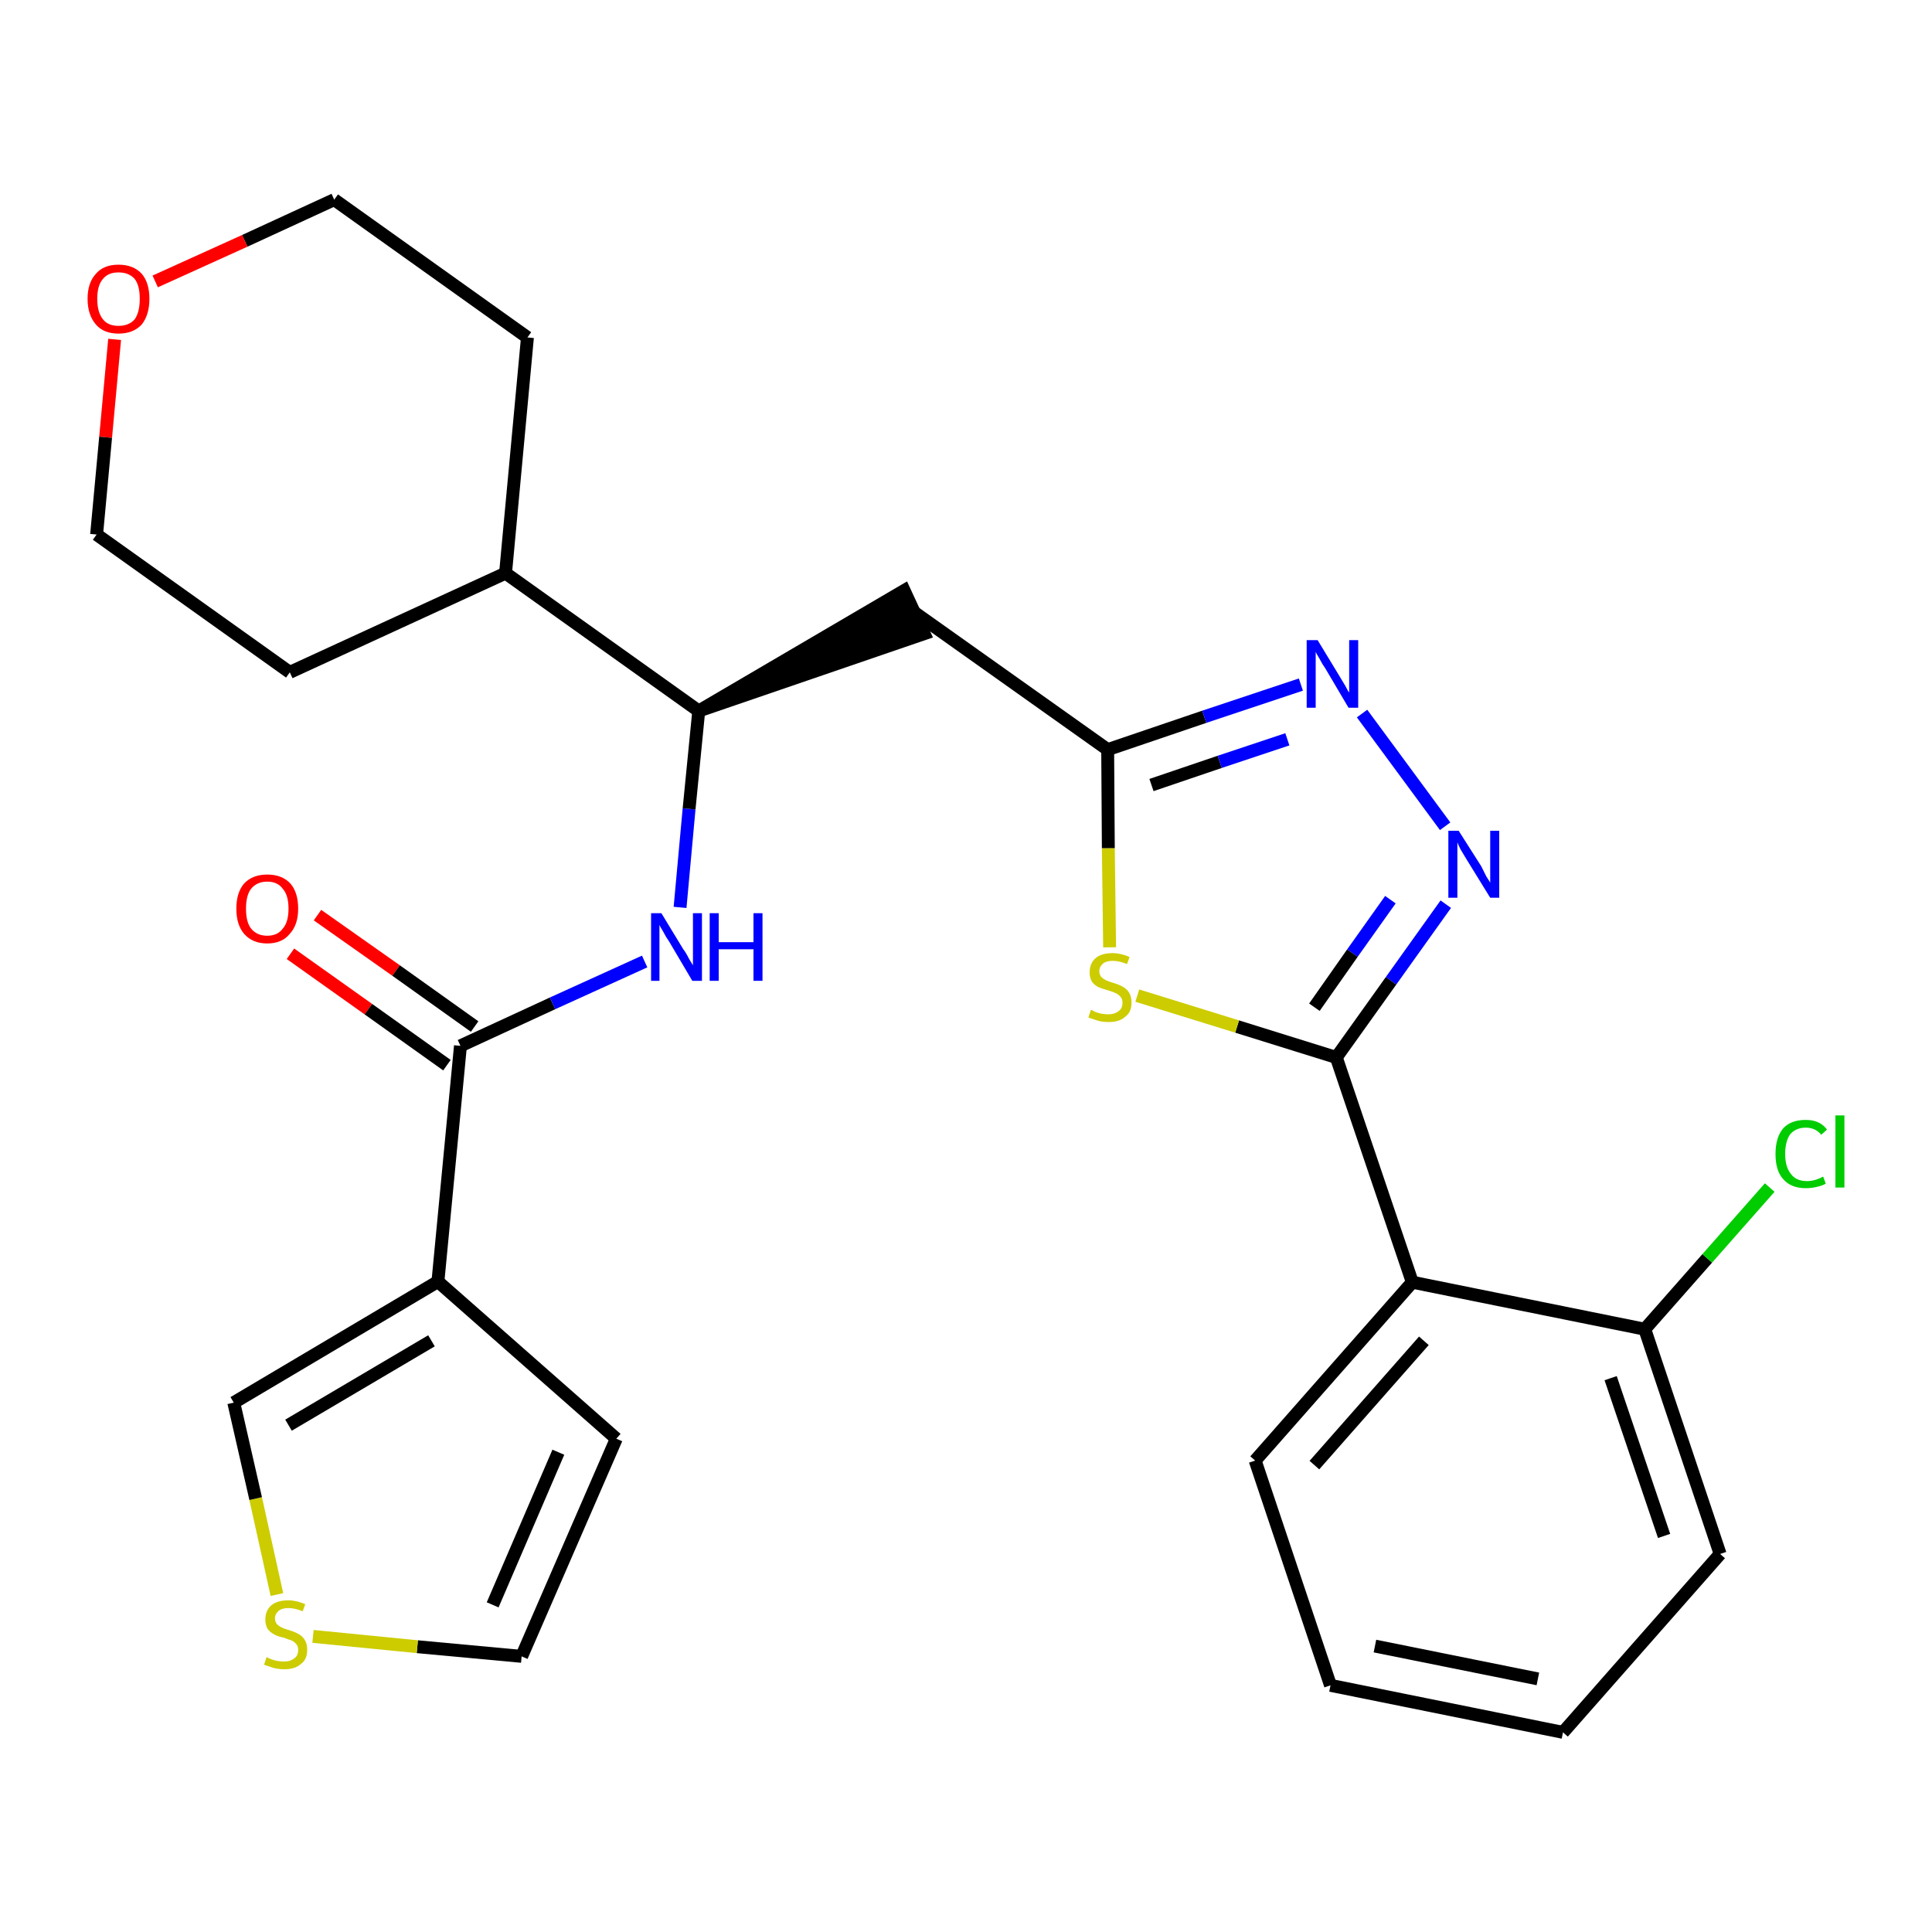 <?xml version='1.0' encoding='iso-8859-1'?>
<svg version='1.1' baseProfile='full'
              xmlns='http://www.w3.org/2000/svg'
                      xmlns:rdkit='http://www.rdkit.org/xml'
                      xmlns:xlink='http://www.w3.org/1999/xlink'
                  xml:space='preserve'
width='300px' height='300px' viewBox='0 0 300 300'>
<!-- END OF HEADER -->
<path class='bond-0 atom-0 atom-1' d='M 45.1,148.1 L 57.2,156.7' style='fill:none;fill-rule:evenodd;stroke:#FF0000;stroke-width:2.0px;stroke-linecap:butt;stroke-linejoin:miter;stroke-opacity:1' />
<path class='bond-0 atom-0 atom-1' d='M 57.2,156.7 L 69.4,165.4' style='fill:none;fill-rule:evenodd;stroke:#000000;stroke-width:2.0px;stroke-linecap:butt;stroke-linejoin:miter;stroke-opacity:1' />
<path class='bond-0 atom-0 atom-1' d='M 49.3,142.1 L 61.5,150.7' style='fill:none;fill-rule:evenodd;stroke:#FF0000;stroke-width:2.0px;stroke-linecap:butt;stroke-linejoin:miter;stroke-opacity:1' />
<path class='bond-0 atom-0 atom-1' d='M 61.5,150.7 L 73.7,159.4' style='fill:none;fill-rule:evenodd;stroke:#000000;stroke-width:2.0px;stroke-linecap:butt;stroke-linejoin:miter;stroke-opacity:1' />
<path class='bond-1 atom-1 atom-2' d='M 71.5,162.4 L 85.8,155.8' style='fill:none;fill-rule:evenodd;stroke:#000000;stroke-width:2.0px;stroke-linecap:butt;stroke-linejoin:miter;stroke-opacity:1' />
<path class='bond-1 atom-1 atom-2' d='M 85.8,155.8 L 100.1,149.3' style='fill:none;fill-rule:evenodd;stroke:#0000FF;stroke-width:2.0px;stroke-linecap:butt;stroke-linejoin:miter;stroke-opacity:1' />
<path class='bond-22 atom-1 atom-23' d='M 71.5,162.4 L 68.0,199.0' style='fill:none;fill-rule:evenodd;stroke:#000000;stroke-width:2.0px;stroke-linecap:butt;stroke-linejoin:miter;stroke-opacity:1' />
<path class='bond-2 atom-2 atom-3' d='M 105.6,140.9 L 107.0,125.6' style='fill:none;fill-rule:evenodd;stroke:#0000FF;stroke-width:2.0px;stroke-linecap:butt;stroke-linejoin:miter;stroke-opacity:1' />
<path class='bond-2 atom-2 atom-3' d='M 107.0,125.6 L 108.5,110.4' style='fill:none;fill-rule:evenodd;stroke:#000000;stroke-width:2.0px;stroke-linecap:butt;stroke-linejoin:miter;stroke-opacity:1' />
<path class='bond-3 atom-3 atom-4' d='M 108.5,110.4 L 143.5,98.4 L 140.4,91.7 Z' style='fill:#000000;fill-rule:evenodd;fill-opacity:1;stroke:#000000;stroke-width:2.0px;stroke-linecap:butt;stroke-linejoin:miter;stroke-opacity:1;' />
<path class='bond-16 atom-3 atom-17' d='M 108.5,110.4 L 78.5,89.0' style='fill:none;fill-rule:evenodd;stroke:#000000;stroke-width:2.0px;stroke-linecap:butt;stroke-linejoin:miter;stroke-opacity:1' />
<path class='bond-4 atom-4 atom-5' d='M 142.0,95.1 L 172.0,116.4' style='fill:none;fill-rule:evenodd;stroke:#000000;stroke-width:2.0px;stroke-linecap:butt;stroke-linejoin:miter;stroke-opacity:1' />
<path class='bond-5 atom-5 atom-6' d='M 172.0,116.4 L 187.0,111.3' style='fill:none;fill-rule:evenodd;stroke:#000000;stroke-width:2.0px;stroke-linecap:butt;stroke-linejoin:miter;stroke-opacity:1' />
<path class='bond-5 atom-5 atom-6' d='M 187.0,111.3 L 202.0,106.3' style='fill:none;fill-rule:evenodd;stroke:#0000FF;stroke-width:2.0px;stroke-linecap:butt;stroke-linejoin:miter;stroke-opacity:1' />
<path class='bond-5 atom-5 atom-6' d='M 178.8,121.9 L 189.4,118.3' style='fill:none;fill-rule:evenodd;stroke:#000000;stroke-width:2.0px;stroke-linecap:butt;stroke-linejoin:miter;stroke-opacity:1' />
<path class='bond-5 atom-5 atom-6' d='M 189.4,118.3 L 199.9,114.8' style='fill:none;fill-rule:evenodd;stroke:#0000FF;stroke-width:2.0px;stroke-linecap:butt;stroke-linejoin:miter;stroke-opacity:1' />
<path class='bond-27 atom-16 atom-5' d='M 172.3,147.1 L 172.1,131.7' style='fill:none;fill-rule:evenodd;stroke:#CCCC00;stroke-width:2.0px;stroke-linecap:butt;stroke-linejoin:miter;stroke-opacity:1' />
<path class='bond-27 atom-16 atom-5' d='M 172.1,131.7 L 172.0,116.4' style='fill:none;fill-rule:evenodd;stroke:#000000;stroke-width:2.0px;stroke-linecap:butt;stroke-linejoin:miter;stroke-opacity:1' />
<path class='bond-6 atom-6 atom-7' d='M 211.5,110.8 L 224.4,128.3' style='fill:none;fill-rule:evenodd;stroke:#0000FF;stroke-width:2.0px;stroke-linecap:butt;stroke-linejoin:miter;stroke-opacity:1' />
<path class='bond-7 atom-7 atom-8' d='M 224.5,140.4 L 216.0,152.3' style='fill:none;fill-rule:evenodd;stroke:#0000FF;stroke-width:2.0px;stroke-linecap:butt;stroke-linejoin:miter;stroke-opacity:1' />
<path class='bond-7 atom-7 atom-8' d='M 216.0,152.3 L 207.5,164.2' style='fill:none;fill-rule:evenodd;stroke:#000000;stroke-width:2.0px;stroke-linecap:butt;stroke-linejoin:miter;stroke-opacity:1' />
<path class='bond-7 atom-7 atom-8' d='M 215.9,139.7 L 210.0,148.0' style='fill:none;fill-rule:evenodd;stroke:#0000FF;stroke-width:2.0px;stroke-linecap:butt;stroke-linejoin:miter;stroke-opacity:1' />
<path class='bond-7 atom-7 atom-8' d='M 210.0,148.0 L 204.1,156.4' style='fill:none;fill-rule:evenodd;stroke:#000000;stroke-width:2.0px;stroke-linecap:butt;stroke-linejoin:miter;stroke-opacity:1' />
<path class='bond-8 atom-8 atom-9' d='M 207.5,164.2 L 219.3,199.1' style='fill:none;fill-rule:evenodd;stroke:#000000;stroke-width:2.0px;stroke-linecap:butt;stroke-linejoin:miter;stroke-opacity:1' />
<path class='bond-15 atom-8 atom-16' d='M 207.5,164.2 L 192.1,159.4' style='fill:none;fill-rule:evenodd;stroke:#000000;stroke-width:2.0px;stroke-linecap:butt;stroke-linejoin:miter;stroke-opacity:1' />
<path class='bond-15 atom-8 atom-16' d='M 192.1,159.4 L 176.6,154.6' style='fill:none;fill-rule:evenodd;stroke:#CCCC00;stroke-width:2.0px;stroke-linecap:butt;stroke-linejoin:miter;stroke-opacity:1' />
<path class='bond-9 atom-9 atom-10' d='M 219.3,199.1 L 194.9,226.8' style='fill:none;fill-rule:evenodd;stroke:#000000;stroke-width:2.0px;stroke-linecap:butt;stroke-linejoin:miter;stroke-opacity:1' />
<path class='bond-9 atom-9 atom-10' d='M 221.1,208.2 L 204.1,227.5' style='fill:none;fill-rule:evenodd;stroke:#000000;stroke-width:2.0px;stroke-linecap:butt;stroke-linejoin:miter;stroke-opacity:1' />
<path class='bond-30 atom-14 atom-9' d='M 255.4,206.4 L 219.3,199.1' style='fill:none;fill-rule:evenodd;stroke:#000000;stroke-width:2.0px;stroke-linecap:butt;stroke-linejoin:miter;stroke-opacity:1' />
<path class='bond-10 atom-10 atom-11' d='M 194.9,226.8 L 206.6,261.7' style='fill:none;fill-rule:evenodd;stroke:#000000;stroke-width:2.0px;stroke-linecap:butt;stroke-linejoin:miter;stroke-opacity:1' />
<path class='bond-11 atom-11 atom-12' d='M 206.6,261.7 L 242.7,269.0' style='fill:none;fill-rule:evenodd;stroke:#000000;stroke-width:2.0px;stroke-linecap:butt;stroke-linejoin:miter;stroke-opacity:1' />
<path class='bond-11 atom-11 atom-12' d='M 213.5,255.6 L 238.8,260.7' style='fill:none;fill-rule:evenodd;stroke:#000000;stroke-width:2.0px;stroke-linecap:butt;stroke-linejoin:miter;stroke-opacity:1' />
<path class='bond-12 atom-12 atom-13' d='M 242.7,269.0 L 267.1,241.3' style='fill:none;fill-rule:evenodd;stroke:#000000;stroke-width:2.0px;stroke-linecap:butt;stroke-linejoin:miter;stroke-opacity:1' />
<path class='bond-13 atom-13 atom-14' d='M 267.1,241.3 L 255.4,206.4' style='fill:none;fill-rule:evenodd;stroke:#000000;stroke-width:2.0px;stroke-linecap:butt;stroke-linejoin:miter;stroke-opacity:1' />
<path class='bond-13 atom-13 atom-14' d='M 258.4,238.5 L 250.1,214.0' style='fill:none;fill-rule:evenodd;stroke:#000000;stroke-width:2.0px;stroke-linecap:butt;stroke-linejoin:miter;stroke-opacity:1' />
<path class='bond-14 atom-14 atom-15' d='M 255.4,206.4 L 265.1,195.4' style='fill:none;fill-rule:evenodd;stroke:#000000;stroke-width:2.0px;stroke-linecap:butt;stroke-linejoin:miter;stroke-opacity:1' />
<path class='bond-14 atom-14 atom-15' d='M 265.1,195.4 L 274.8,184.4' style='fill:none;fill-rule:evenodd;stroke:#00CC00;stroke-width:2.0px;stroke-linecap:butt;stroke-linejoin:miter;stroke-opacity:1' />
<path class='bond-17 atom-17 atom-18' d='M 78.5,89.0 L 81.9,52.4' style='fill:none;fill-rule:evenodd;stroke:#000000;stroke-width:2.0px;stroke-linecap:butt;stroke-linejoin:miter;stroke-opacity:1' />
<path class='bond-28 atom-22 atom-17' d='M 45.0,104.4 L 78.5,89.0' style='fill:none;fill-rule:evenodd;stroke:#000000;stroke-width:2.0px;stroke-linecap:butt;stroke-linejoin:miter;stroke-opacity:1' />
<path class='bond-18 atom-18 atom-19' d='M 81.9,52.4 L 51.9,31.0' style='fill:none;fill-rule:evenodd;stroke:#000000;stroke-width:2.0px;stroke-linecap:butt;stroke-linejoin:miter;stroke-opacity:1' />
<path class='bond-19 atom-19 atom-20' d='M 51.9,31.0 L 38.0,37.4' style='fill:none;fill-rule:evenodd;stroke:#000000;stroke-width:2.0px;stroke-linecap:butt;stroke-linejoin:miter;stroke-opacity:1' />
<path class='bond-19 atom-19 atom-20' d='M 38.0,37.4 L 24.1,43.7' style='fill:none;fill-rule:evenodd;stroke:#FF0000;stroke-width:2.0px;stroke-linecap:butt;stroke-linejoin:miter;stroke-opacity:1' />
<path class='bond-20 atom-20 atom-21' d='M 17.8,52.7 L 16.4,67.9' style='fill:none;fill-rule:evenodd;stroke:#FF0000;stroke-width:2.0px;stroke-linecap:butt;stroke-linejoin:miter;stroke-opacity:1' />
<path class='bond-20 atom-20 atom-21' d='M 16.4,67.9 L 15.0,83.0' style='fill:none;fill-rule:evenodd;stroke:#000000;stroke-width:2.0px;stroke-linecap:butt;stroke-linejoin:miter;stroke-opacity:1' />
<path class='bond-21 atom-21 atom-22' d='M 15.0,83.0 L 45.0,104.4' style='fill:none;fill-rule:evenodd;stroke:#000000;stroke-width:2.0px;stroke-linecap:butt;stroke-linejoin:miter;stroke-opacity:1' />
<path class='bond-23 atom-23 atom-24' d='M 68.0,199.0 L 95.7,223.4' style='fill:none;fill-rule:evenodd;stroke:#000000;stroke-width:2.0px;stroke-linecap:butt;stroke-linejoin:miter;stroke-opacity:1' />
<path class='bond-29 atom-27 atom-23' d='M 36.3,217.8 L 68.0,199.0' style='fill:none;fill-rule:evenodd;stroke:#000000;stroke-width:2.0px;stroke-linecap:butt;stroke-linejoin:miter;stroke-opacity:1' />
<path class='bond-29 atom-27 atom-23' d='M 44.8,221.3 L 67.0,208.2' style='fill:none;fill-rule:evenodd;stroke:#000000;stroke-width:2.0px;stroke-linecap:butt;stroke-linejoin:miter;stroke-opacity:1' />
<path class='bond-24 atom-24 atom-25' d='M 95.7,223.4 L 81.0,257.2' style='fill:none;fill-rule:evenodd;stroke:#000000;stroke-width:2.0px;stroke-linecap:butt;stroke-linejoin:miter;stroke-opacity:1' />
<path class='bond-24 atom-24 atom-25' d='M 86.7,225.5 L 76.5,249.2' style='fill:none;fill-rule:evenodd;stroke:#000000;stroke-width:2.0px;stroke-linecap:butt;stroke-linejoin:miter;stroke-opacity:1' />
<path class='bond-25 atom-25 atom-26' d='M 81.0,257.2 L 64.8,255.7' style='fill:none;fill-rule:evenodd;stroke:#000000;stroke-width:2.0px;stroke-linecap:butt;stroke-linejoin:miter;stroke-opacity:1' />
<path class='bond-25 atom-25 atom-26' d='M 64.8,255.7 L 48.6,254.1' style='fill:none;fill-rule:evenodd;stroke:#CCCC00;stroke-width:2.0px;stroke-linecap:butt;stroke-linejoin:miter;stroke-opacity:1' />
<path class='bond-26 atom-26 atom-27' d='M 43.0,247.6 L 39.7,232.7' style='fill:none;fill-rule:evenodd;stroke:#CCCC00;stroke-width:2.0px;stroke-linecap:butt;stroke-linejoin:miter;stroke-opacity:1' />
<path class='bond-26 atom-26 atom-27' d='M 39.7,232.7 L 36.3,217.8' style='fill:none;fill-rule:evenodd;stroke:#000000;stroke-width:2.0px;stroke-linecap:butt;stroke-linejoin:miter;stroke-opacity:1' />
<path  class='atom-0' d='M 36.7 141.1
Q 36.7 138.6, 37.9 137.2
Q 39.2 135.8, 41.5 135.8
Q 43.8 135.8, 45.1 137.2
Q 46.3 138.6, 46.3 141.1
Q 46.3 143.6, 45.0 145.0
Q 43.8 146.5, 41.5 146.5
Q 39.2 146.5, 37.9 145.0
Q 36.7 143.6, 36.7 141.1
M 41.5 145.3
Q 43.1 145.3, 43.9 144.2
Q 44.8 143.2, 44.8 141.1
Q 44.8 139.0, 43.9 138.0
Q 43.1 136.9, 41.5 136.9
Q 39.9 136.9, 39.0 138.0
Q 38.2 139.0, 38.2 141.1
Q 38.2 143.2, 39.0 144.2
Q 39.9 145.3, 41.5 145.3
' fill='#FF0000'/>
<path  class='atom-2' d='M 102.7 141.8
L 106.1 147.4
Q 106.5 147.9, 107.0 148.9
Q 107.6 149.9, 107.6 149.9
L 107.6 141.8
L 109.0 141.8
L 109.0 152.3
L 107.5 152.3
L 103.9 146.2
Q 103.4 145.5, 103.0 144.7
Q 102.5 143.9, 102.4 143.6
L 102.4 152.3
L 101.1 152.3
L 101.1 141.8
L 102.7 141.8
' fill='#0000FF'/>
<path  class='atom-2' d='M 110.2 141.8
L 111.6 141.8
L 111.6 146.3
L 117.0 146.3
L 117.0 141.8
L 118.4 141.8
L 118.4 152.3
L 117.0 152.3
L 117.0 147.4
L 111.6 147.4
L 111.6 152.3
L 110.2 152.3
L 110.2 141.8
' fill='#0000FF'/>
<path  class='atom-6' d='M 204.6 99.4
L 208.0 105.0
Q 208.3 105.5, 208.9 106.5
Q 209.4 107.5, 209.5 107.5
L 209.5 99.4
L 210.9 99.4
L 210.9 109.9
L 209.4 109.9
L 205.8 103.8
Q 205.3 103.1, 204.9 102.3
Q 204.4 101.5, 204.3 101.2
L 204.3 109.9
L 202.9 109.9
L 202.9 99.4
L 204.6 99.4
' fill='#0000FF'/>
<path  class='atom-7' d='M 226.5 129.0
L 230.0 134.5
Q 230.3 135.1, 230.8 136.1
Q 231.4 137.0, 231.4 137.1
L 231.4 129.0
L 232.8 129.0
L 232.8 139.4
L 231.4 139.4
L 227.7 133.4
Q 227.3 132.7, 226.8 131.9
Q 226.4 131.1, 226.3 130.8
L 226.3 139.4
L 224.9 139.4
L 224.9 129.0
L 226.5 129.0
' fill='#0000FF'/>
<path  class='atom-15' d='M 275.7 179.2
Q 275.7 176.6, 276.9 175.2
Q 278.1 173.9, 280.4 173.9
Q 282.6 173.9, 283.7 175.4
L 282.8 176.2
Q 281.9 175.1, 280.4 175.1
Q 278.9 175.1, 278.0 176.1
Q 277.2 177.2, 277.2 179.2
Q 277.2 181.2, 278.1 182.3
Q 278.9 183.4, 280.6 183.4
Q 281.8 183.4, 283.1 182.7
L 283.5 183.8
Q 283.0 184.1, 282.1 184.3
Q 281.3 184.5, 280.4 184.5
Q 278.1 184.5, 276.9 183.1
Q 275.7 181.8, 275.7 179.2
' fill='#00CC00'/>
<path  class='atom-15' d='M 285.0 173.2
L 286.4 173.2
L 286.4 184.4
L 285.0 184.4
L 285.0 173.2
' fill='#00CC00'/>
<path  class='atom-16' d='M 169.4 156.8
Q 169.5 156.8, 170.0 157.1
Q 170.5 157.3, 171.0 157.4
Q 171.6 157.5, 172.1 157.5
Q 173.1 157.5, 173.7 157.0
Q 174.3 156.6, 174.3 155.7
Q 174.3 155.1, 174.0 154.8
Q 173.7 154.4, 173.2 154.2
Q 172.8 154.0, 172.1 153.8
Q 171.1 153.5, 170.6 153.3
Q 170.0 153.0, 169.6 152.5
Q 169.2 151.9, 169.2 151.0
Q 169.2 149.6, 170.1 148.8
Q 171.0 148.0, 172.8 148.0
Q 174.0 148.0, 175.4 148.6
L 175.0 149.7
Q 173.8 149.2, 172.8 149.2
Q 171.8 149.2, 171.3 149.6
Q 170.7 150.1, 170.7 150.8
Q 170.7 151.3, 171.0 151.7
Q 171.3 152.0, 171.7 152.2
Q 172.1 152.4, 172.8 152.6
Q 173.8 152.9, 174.3 153.2
Q 174.9 153.5, 175.3 154.1
Q 175.7 154.7, 175.7 155.7
Q 175.7 157.2, 174.7 157.9
Q 173.8 158.7, 172.2 158.7
Q 171.2 158.7, 170.5 158.5
Q 169.9 158.3, 169.0 158.0
L 169.4 156.8
' fill='#CCCC00'/>
<path  class='atom-20' d='M 13.6 46.4
Q 13.6 43.9, 14.9 42.5
Q 16.1 41.1, 18.4 41.1
Q 20.7 41.1, 22.0 42.5
Q 23.2 43.9, 23.2 46.4
Q 23.2 48.9, 22.0 50.4
Q 20.7 51.8, 18.4 51.8
Q 16.1 51.8, 14.9 50.4
Q 13.6 48.9, 13.6 46.4
M 18.4 50.6
Q 20.0 50.6, 20.9 49.6
Q 21.7 48.5, 21.7 46.4
Q 21.7 44.3, 20.9 43.3
Q 20.0 42.3, 18.4 42.3
Q 16.8 42.3, 16.0 43.3
Q 15.1 44.3, 15.1 46.4
Q 15.1 48.5, 16.0 49.6
Q 16.8 50.6, 18.4 50.6
' fill='#FF0000'/>
<path  class='atom-26' d='M 41.4 257.3
Q 41.5 257.4, 42.0 257.6
Q 42.5 257.8, 43.0 257.9
Q 43.6 258.0, 44.1 258.0
Q 45.1 258.0, 45.7 257.5
Q 46.3 257.1, 46.3 256.2
Q 46.3 255.6, 46.0 255.3
Q 45.7 254.9, 45.2 254.7
Q 44.8 254.6, 44.1 254.3
Q 43.1 254.1, 42.6 253.8
Q 42.0 253.5, 41.6 253.0
Q 41.2 252.4, 41.2 251.5
Q 41.2 250.1, 42.1 249.3
Q 43.0 248.5, 44.8 248.5
Q 46.0 248.5, 47.4 249.1
L 47.0 250.2
Q 45.8 249.7, 44.8 249.7
Q 43.8 249.7, 43.3 250.1
Q 42.7 250.6, 42.7 251.3
Q 42.7 251.8, 43.0 252.2
Q 43.3 252.5, 43.7 252.7
Q 44.1 252.9, 44.8 253.1
Q 45.8 253.4, 46.3 253.7
Q 46.9 254.0, 47.3 254.6
Q 47.7 255.2, 47.7 256.2
Q 47.7 257.7, 46.7 258.4
Q 45.8 259.2, 44.2 259.2
Q 43.3 259.2, 42.5 259.0
Q 41.9 258.8, 41.0 258.5
L 41.4 257.3
' fill='#CCCC00'/>
</svg>
